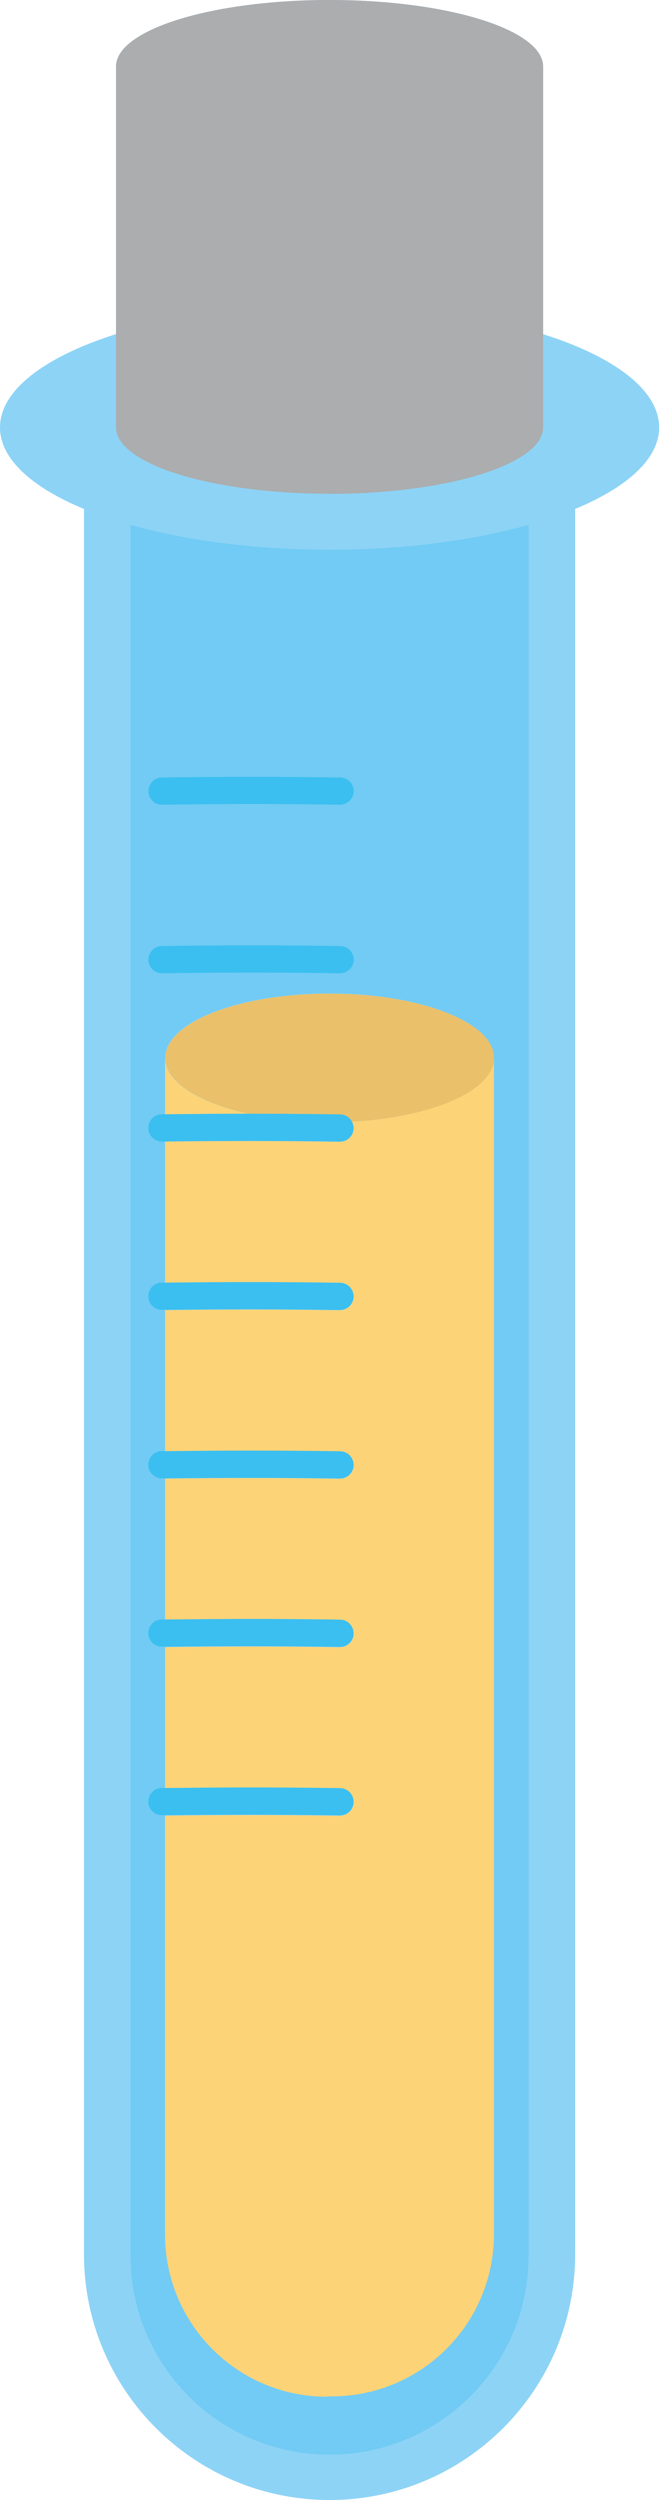 <?xml version="1.0" encoding="UTF-8"?>
<svg id="Layer_2" data-name="Layer 2" xmlns="http://www.w3.org/2000/svg" viewBox="0 0 47.71 180.86">
  <defs>
    <style>
      .cls-1 {
        fill: #abadae;
      }

      .cls-1, .cls-2, .cls-3, .cls-4, .cls-5, .cls-6 {
        stroke-width: 0px;
      }

      .cls-2 {
        fill: #fcd377;
      }

      .cls-3 {
        fill: #8dd3f6;
      }

      .cls-4 {
        fill: #71cbf4;
      }

      .cls-5 {
        fill: #3abff0;
      }

      .cls-6 {
        fill: #eac06b;
      }
    </style>
  </defs>
  <g id="Capa_1" data-name="Capa 1">
    <g>
      <path class="cls-3" d="M39.32,24.18V4.81c0-2.66-6.92-4.81-15.46-4.81s-15.46,2.15-15.46,4.81v19.36C3.26,25.8,0,28.22,0,30.92c0,2.27,2.3,4.34,6.08,5.9v126.26c0,9.82,7.96,17.78,17.78,17.78h0c9.82,0,17.78-7.96,17.78-17.78V36.82c3.78-1.57,6.08-3.63,6.08-5.9,0-2.7-3.26-5.12-8.39-6.74Z"/>
      <path class="cls-4" d="M23.86,177.58h0c7.96,0,14.41-6.45,14.41-14.41V37.97c-4,1.13-8.99,1.8-14.41,1.8s-10.41-.67-14.41-1.8v125.2c0,7.96,6.45,14.41,14.41,14.41ZM11.72,56.26c2.2-.03,4.38-.05,6.54-.05s4.29.02,6.38.05c.54,0,.97.45.97,1,0,.54-.45.98-1,.97-2.08-.03-4.2-.05-6.35-.05s-4.32.02-6.51.05h0c-.54,0-.99-.43-1-.97,0-.54.43-.99.97-1ZM11.72,68.44c2.2-.03,4.38-.05,6.54-.05s4.29.02,6.38.05c.54,0,.97.45.97,1,0,.54-.45.97-1,.97-2.08-.03-4.2-.05-6.35-.05s-4.32.02-6.51.05h0c-.54,0-.99-.43-1-.97,0-.54.43-.99.97-1ZM11.74,131.33h0c-.54,0-.99-.43-1-.97,0-.54.43-.99.97-1,.08,0,.16,0,.24,0v-10.22c-.07,0-.14,0-.21,0h0c-.54,0-.99-.43-1-.97,0-.54.43-.99.97-1,.08,0,.16,0,.24,0v-10.22c-.07,0-.14,0-.21,0h0c-.54,0-.99-.43-1-.97,0-.54.43-.99.97-1,.08,0,.16,0,.24,0v-10.22c-.07,0-.14,0-.21,0h0c-.54,0-.99-.43-1-.97,0-.54.43-.99.97-1,.08,0,.16,0,.24,0v-10.22c-.07,0-.14,0-.21,0h0c-.54,0-.99-.43-1-.97,0-.54.43-.99.97-1,.08,0,.16,0,.24,0v-4.09c0-2.57,5.33-4.65,11.9-4.65s11.9,2.08,11.9,4.65v85.1c0,6.48-5.25,11.73-11.73,11.73h-.35c-6.48,0-11.73-5.25-11.73-11.73v-30.31c-.07,0-.14,0-.21,0Z"/>
      <path class="cls-2" d="M11.95,76.53v4.09c2.04-.03,4.06-.04,6.06-.04-3.62-.8-6.06-2.31-6.06-4.05Z"/>
      <path class="cls-2" d="M23.68,173.36h.35c6.48,0,11.73-5.25,11.73-11.73v-85.1c0,2.35-4.48,4.3-10.29,4.61.08.14.13.31.13.49,0,.54-.45.98-1,.97-2.08-.03-4.2-.05-6.35-.05s-4.18.01-6.3.04v10.22c2.12-.03,4.22-.04,6.3-.04s4.29.02,6.38.05c.54,0,.97.45.97,1,0,.54-.45.97-1,.97-2.08-.03-4.2-.05-6.35-.05s-4.18.02-6.3.04v10.22c2.12-.03,4.22-.04,6.3-.04s4.29.02,6.38.05c.54,0,.97.45.97,1,0,.54-.45.97-1,.97-2.08-.03-4.2-.05-6.35-.05s-4.18.02-6.3.04v10.22c2.12-.03,4.22-.04,6.3-.04s4.29.02,6.38.05c.54,0,.97.45.97,1,0,.54-.45.98-1,.97-2.08-.03-4.2-.05-6.35-.05s-4.18.02-6.3.04v10.22c2.12-.03,4.22-.04,6.3-.04s4.29.02,6.38.05c.54,0,.97.45.97,1,0,.54-.45.97-1,.97-2.08-.03-4.2-.05-6.35-.05s-4.18.02-6.3.04v30.31c0,6.48,5.25,11.73,11.73,11.73Z"/>
      <path class="cls-1" d="M23.86,35.73c8.54,0,15.46-2.16,15.46-4.81V4.81c0-2.66-6.92-4.81-15.46-4.81s-15.46,2.15-15.46,4.81v26.1c0,2.66,6.92,4.81,15.46,4.81Z"/>
      <path class="cls-6" d="M18.02,80.58c.08,0,.16,0,.24,0,2.16,0,4.29.02,6.38.05.36,0,.68.21.84.51,5.81-.31,10.29-2.25,10.29-4.61,0-2.57-5.33-4.65-11.9-4.65s-11.9,2.08-11.9,4.65c0,1.74,2.44,3.25,6.06,4.05Z"/>
      <path class="cls-5" d="M11.75,58.22h0c2.19-.03,4.36-.05,6.51-.05s4.27.02,6.35.05c.54,0,.99-.42,1-.97,0-.54-.42-.99-.97-1-2.09-.03-4.22-.05-6.38-.05s-4.34.02-6.54.05c-.54,0-.98.45-.97,1,0,.54.45.98,1,.97Z"/>
      <path class="cls-5" d="M11.75,70.41h0c2.19-.03,4.36-.05,6.51-.05s4.27.02,6.35.05c.54,0,.99-.43,1-.97,0-.54-.42-.99-.97-1-2.09-.03-4.22-.05-6.38-.05s-4.34.02-6.54.05c-.54,0-.98.45-.97,1,0,.54.45.98,1,.97Z"/>
      <path class="cls-5" d="M24.6,82.59c.54,0,.99-.42,1-.97,0-.18-.05-.34-.13-.49-.16-.3-.48-.5-.84-.51-2.09-.03-4.22-.05-6.38-.05-.08,0-.16,0-.24,0-2,0-4.03.02-6.06.04-.08,0-.16,0-.24,0-.54,0-.98.45-.97,1,0,.54.45.98,1,.97h0c.07,0,.14,0,.21,0,2.12-.03,4.22-.04,6.3-.04s4.27.02,6.35.05Z"/>
      <path class="cls-5" d="M24.6,94.77c.54,0,.99-.43,1-.97,0-.54-.42-.99-.97-1-2.09-.03-4.22-.05-6.38-.05s-4.18.02-6.3.04c-.08,0-.16,0-.24,0-.54,0-.98.45-.97,1,0,.54.45.98,1,.97h0c.07,0,.14,0,.21,0,2.12-.03,4.22-.04,6.3-.04s4.27.02,6.35.05Z"/>
      <path class="cls-5" d="M24.6,106.96c.54,0,.99-.42,1-.97,0-.54-.42-.99-.97-1-2.09-.03-4.22-.05-6.38-.05s-4.18.02-6.3.04c-.08,0-.16,0-.24,0-.54,0-.98.45-.97,1,0,.54.45.98,1,.97h0c.07,0,.14,0,.21,0,2.12-.03,4.22-.04,6.3-.04s4.27.02,6.35.05Z"/>
      <path class="cls-5" d="M24.6,119.14c.54,0,.99-.42,1-.97,0-.54-.42-.99-.97-1-2.09-.03-4.22-.05-6.38-.05s-4.18.02-6.3.04c-.08,0-.16,0-.24,0-.54,0-.98.45-.97,1,0,.54.45.98,1,.97h0c.07,0,.14,0,.21,0,2.12-.03,4.22-.04,6.3-.04s4.27.02,6.35.05Z"/>
      <path class="cls-5" d="M24.6,131.33c.54,0,.99-.43,1-.97,0-.54-.42-.99-.97-1-2.09-.03-4.22-.05-6.38-.05s-4.18.02-6.3.04c-.08,0-.16,0-.24,0-.54,0-.98.45-.97,1,0,.54.45.98,1,.97h0c.07,0,.14,0,.21,0,2.12-.03,4.22-.04,6.3-.04s4.27.02,6.35.05Z"/>
    </g>
  </g>
</svg>